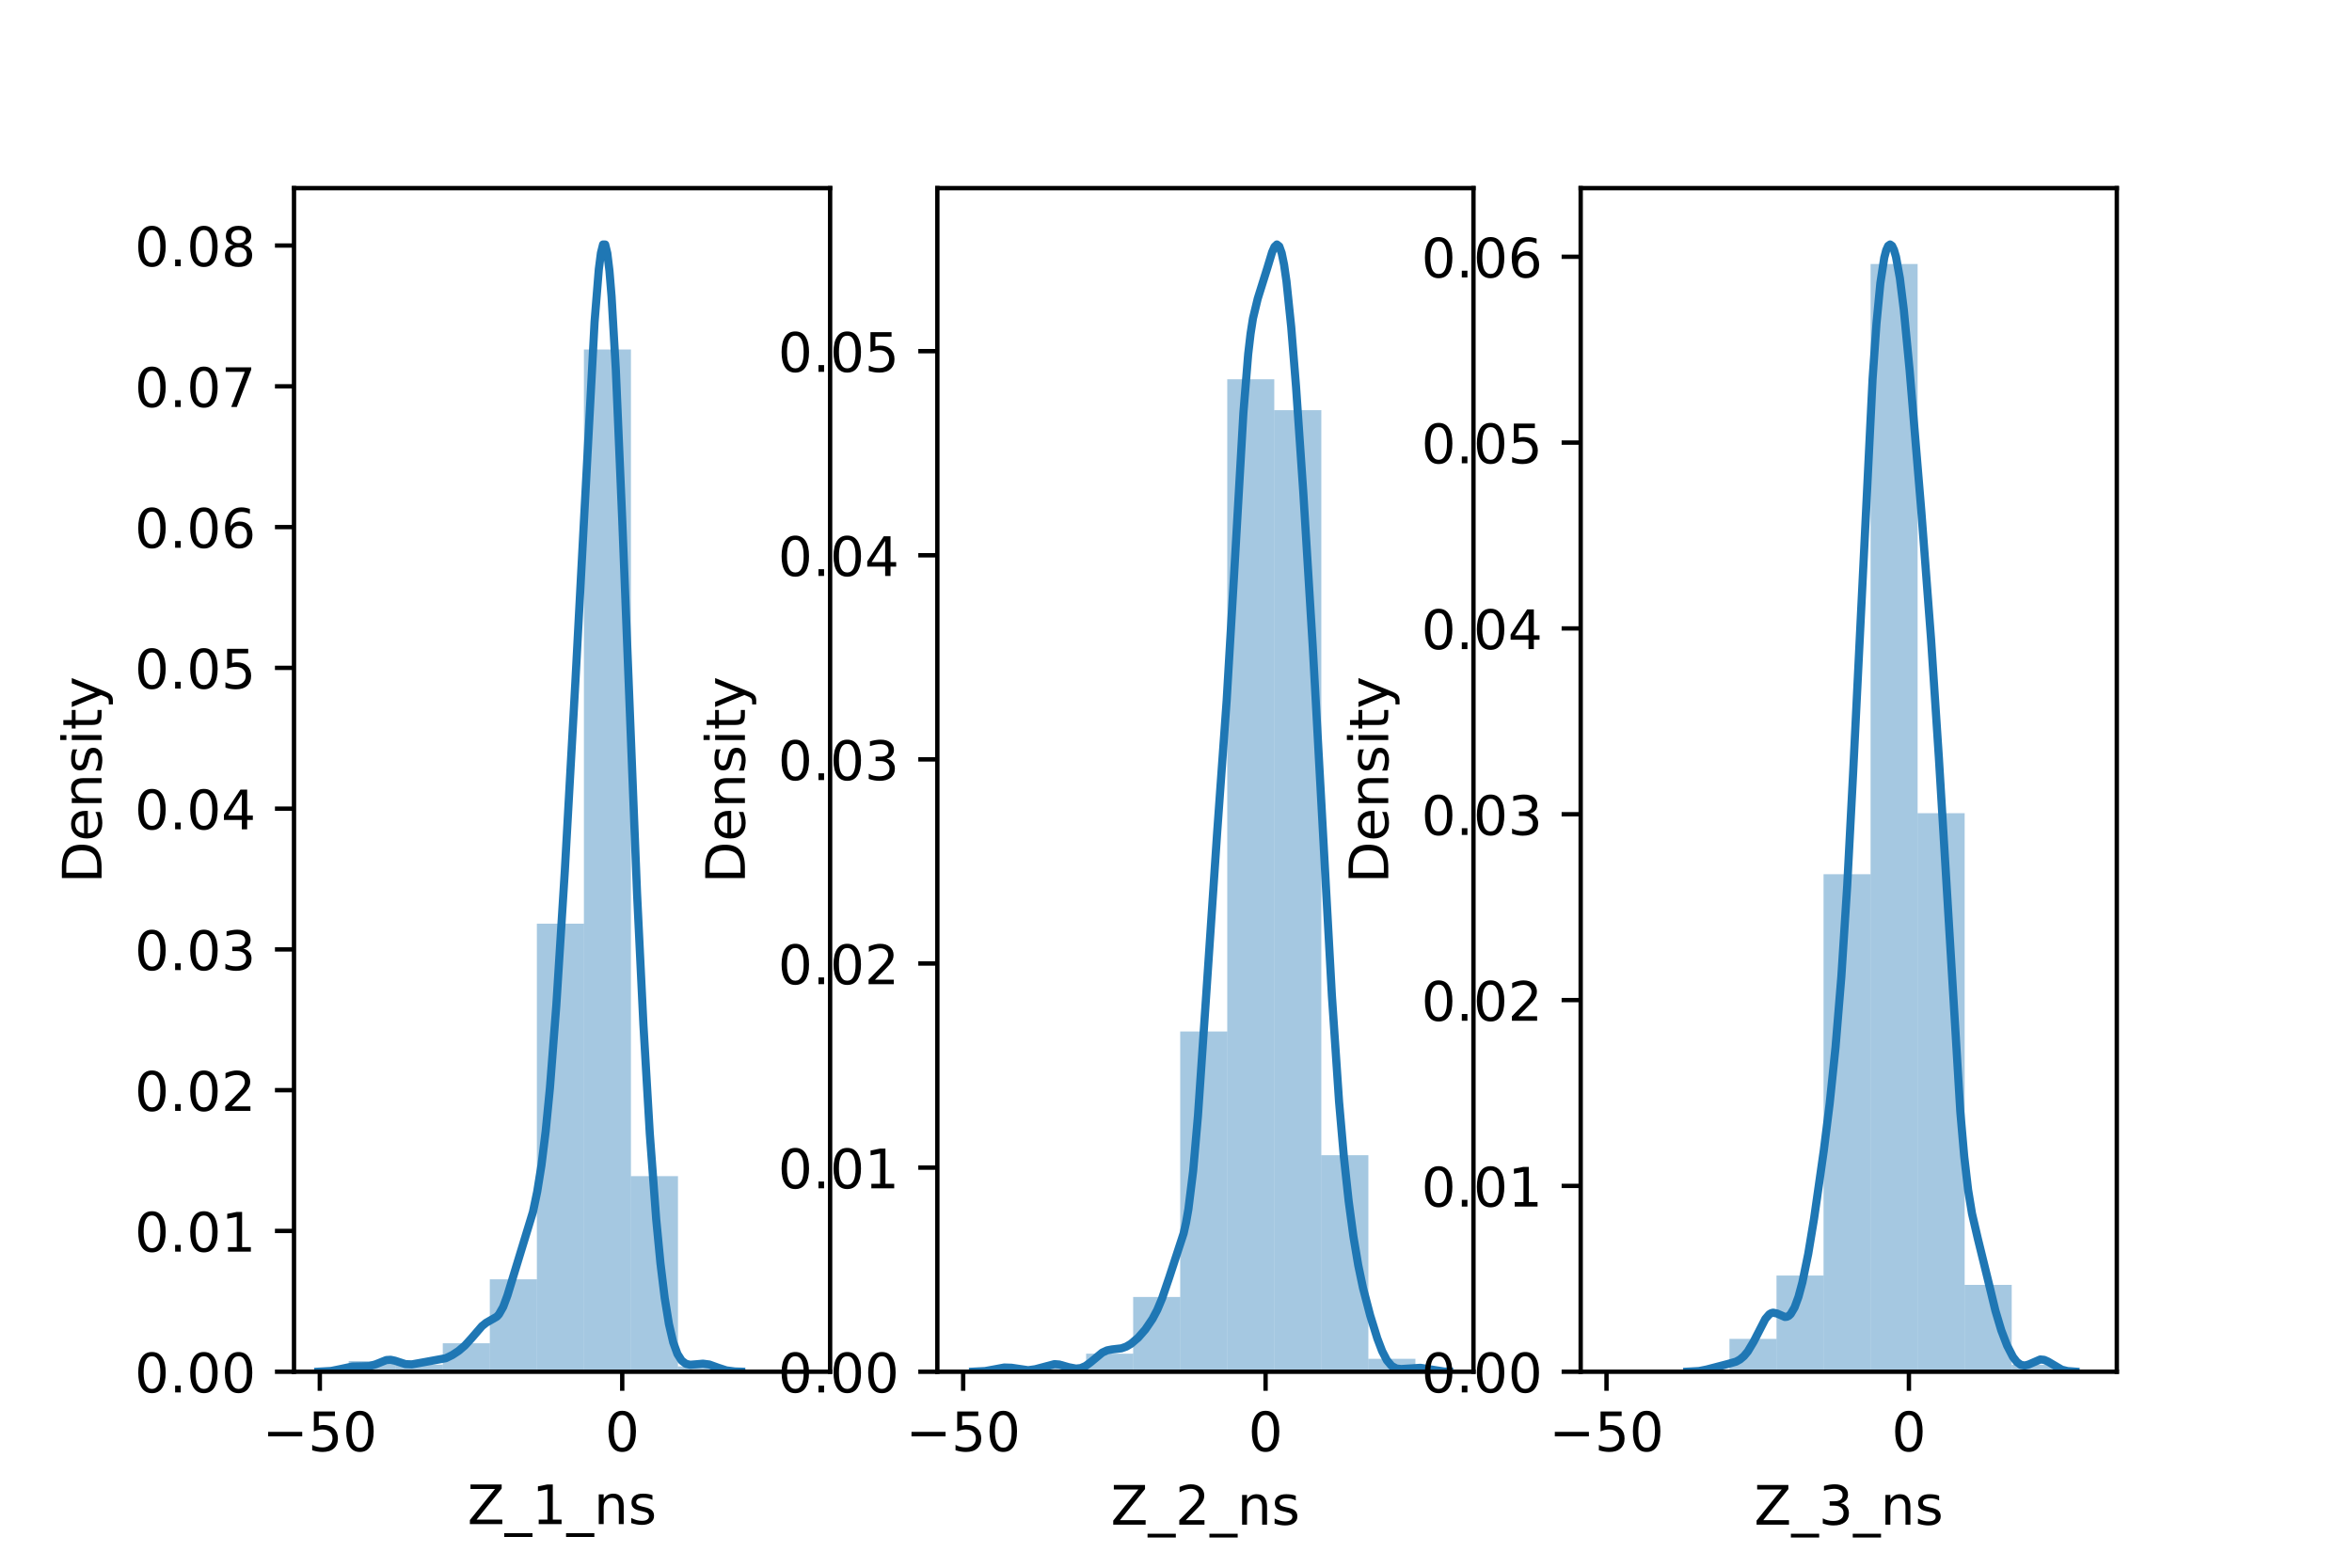 <?xml version="1.0" encoding="utf-8" standalone="no"?>
<!DOCTYPE svg PUBLIC "-//W3C//DTD SVG 1.1//EN"
  "http://www.w3.org/Graphics/SVG/1.1/DTD/svg11.dtd">
<!-- Created with matplotlib (https://matplotlib.org/) -->
<svg height="288pt" version="1.1" viewBox="0 0 432 288" width="432pt" xmlns="http://www.w3.org/2000/svg" xmlns:xlink="http://www.w3.org/1999/xlink">
 <defs>
  <style type="text/css">*{stroke-linecap:butt;stroke-linejoin:round;}</style>
 </defs>
 <g id="figure_1">
  <g id="patch_1">
   <path d="M 0 288 
L 432 288 
L 432 0 
L 0 0 
z
" style="fill:#ffffff;"/>
  </g>
  <g id="axes_1">
   <g id="patch_2">
    <path d="M 54 252 
L 152.471 252 
L 152.471 34.56 
L 54 34.56 
z
" style="fill:#ffffff;"/>
   </g>
   <g id="patch_3">
    <path clip-path="url(#pfcab55a066)" d="M 64.046 252 
L 72.687 252 
L 72.687 250.04 
L 64.046 250.04 
z
" style="fill:#1f77b4;opacity:0.4;"/>
   </g>
   <g id="patch_4">
    <path clip-path="url(#pfcab55a066)" d="M 72.687 252 
L 81.327 252 
L 81.327 250.694 
L 72.687 250.694 
z
" style="fill:#1f77b4;opacity:0.4;"/>
   </g>
   <g id="patch_5">
    <path clip-path="url(#pfcab55a066)" d="M 81.327 252 
L 89.967 252 
L 89.967 246.774 
L 81.327 246.774 
z
" style="fill:#1f77b4;opacity:0.4;"/>
   </g>
   <g id="patch_6">
    <path clip-path="url(#pfcab55a066)" d="M 89.967 252 
L 98.608 252 
L 98.608 235.016 
L 89.967 235.016 
z
" style="fill:#1f77b4;opacity:0.4;"/>
   </g>
   <g id="patch_7">
    <path clip-path="url(#pfcab55a066)" d="M 98.608 252 
L 107.248 252 
L 107.248 169.694 
L 98.608 169.694 
z
" style="fill:#1f77b4;opacity:0.4;"/>
   </g>
   <g id="patch_8">
    <path clip-path="url(#pfcab55a066)" d="M 107.248 252 
L 115.889 252 
L 115.889 64.198 
L 107.248 64.198 
z
" style="fill:#1f77b4;opacity:0.4;"/>
   </g>
   <g id="patch_9">
    <path clip-path="url(#pfcab55a066)" d="M 115.889 252 
L 124.529 252 
L 124.529 216.073 
L 115.889 216.073 
z
" style="fill:#1f77b4;opacity:0.4;"/>
   </g>
   <g id="patch_10">
    <path clip-path="url(#pfcab55a066)" d="M 124.529 252 
L 133.169 252 
L 133.169 251.02 
L 124.529 251.02 
z
" style="fill:#1f77b4;opacity:0.4;"/>
   </g>
   <g id="patch_11">
    <path clip-path="url(#pfcab55a066)" d="M 133.169 252 
L 141.81 252 
L 141.81 252 
L 133.169 252 
z
" style="fill:#1f77b4;opacity:0.4;"/>
   </g>
   <g id="matplotlib.axis_1">
    <g id="xtick_1">
     <g id="line2d_1">
      <defs>
       <path d="M 0 0 
L 0 3.5 
" id="m5175f51918" style="stroke:#000000;stroke-width:0.8;"/>
      </defs>
      <g>
       <use style="stroke:#000000;stroke-width:0.8;" x="58.743" xlink:href="#m5175f51918" y="252"/>
      </g>
     </g>
     <g id="text_1">
      <!-- −50 -->
      <g transform="translate(48.191 266.598)scale(0.1 -0.1)">
       <defs>
        <path d="M 10.594 35.5 
L 73.188 35.5 
L 73.188 27.203 
L 10.594 27.203 
z
" id="DejaVuSans-8722"/>
        <path d="M 10.797 72.906 
L 49.516 72.906 
L 49.516 64.594 
L 19.828 64.594 
L 19.828 46.734 
Q 21.969 47.469 24.109 47.828 
Q 26.266 48.188 28.422 48.188 
Q 40.625 48.188 47.75 41.5 
Q 54.891 34.812 54.891 23.391 
Q 54.891 11.625 47.562 5.094 
Q 40.234 -1.422 26.906 -1.422 
Q 22.312 -1.422 17.547 -0.641 
Q 12.797 0.141 7.719 1.703 
L 7.719 11.625 
Q 12.109 9.234 16.797 8.062 
Q 21.484 6.891 26.703 6.891 
Q 35.156 6.891 40.078 11.328 
Q 45.016 15.766 45.016 23.391 
Q 45.016 31 40.078 35.438 
Q 35.156 39.891 26.703 39.891 
Q 22.75 39.891 18.812 39.016 
Q 14.891 38.141 10.797 36.281 
z
" id="DejaVuSans-53"/>
        <path d="M 31.781 66.406 
Q 24.172 66.406 20.328 58.906 
Q 16.5 51.422 16.5 36.375 
Q 16.5 21.391 20.328 13.891 
Q 24.172 6.391 31.781 6.391 
Q 39.453 6.391 43.281 13.891 
Q 47.125 21.391 47.125 36.375 
Q 47.125 51.422 43.281 58.906 
Q 39.453 66.406 31.781 66.406 
z
M 31.781 74.219 
Q 44.047 74.219 50.516 64.516 
Q 56.984 54.828 56.984 36.375 
Q 56.984 17.969 50.516 8.266 
Q 44.047 -1.422 31.781 -1.422 
Q 19.531 -1.422 13.062 8.266 
Q 6.594 17.969 6.594 36.375 
Q 6.594 54.828 13.062 64.516 
Q 19.531 74.219 31.781 74.219 
z
" id="DejaVuSans-48"/>
       </defs>
       <use xlink:href="#DejaVuSans-8722"/>
       <use x="83.789" xlink:href="#DejaVuSans-53"/>
       <use x="147.412" xlink:href="#DejaVuSans-48"/>
      </g>
     </g>
    </g>
    <g id="xtick_2">
     <g id="line2d_2">
      <g>
       <use style="stroke:#000000;stroke-width:0.8;" x="114.286" xlink:href="#m5175f51918" y="252"/>
      </g>
     </g>
     <g id="text_2">
      <!-- 0 -->
      <g transform="translate(111.105 266.598)scale(0.1 -0.1)">
       <use xlink:href="#DejaVuSans-48"/>
      </g>
     </g>
    </g>
    <g id="text_3">
     <!-- Z_1_ns -->
     <g transform="translate(85.856 279.998)scale(0.1 -0.1)">
      <defs>
       <path d="M 5.609 72.906 
L 62.891 72.906 
L 62.891 65.375 
L 16.797 8.297 
L 64.016 8.297 
L 64.016 0 
L 4.5 0 
L 4.5 7.516 
L 50.594 64.594 
L 5.609 64.594 
z
" id="DejaVuSans-90"/>
       <path d="M 50.984 -16.609 
L 50.984 -23.578 
L -0.984 -23.578 
L -0.984 -16.609 
z
" id="DejaVuSans-95"/>
       <path d="M 12.406 8.297 
L 28.516 8.297 
L 28.516 63.922 
L 10.984 60.406 
L 10.984 69.391 
L 28.422 72.906 
L 38.281 72.906 
L 38.281 8.297 
L 54.391 8.297 
L 54.391 0 
L 12.406 0 
z
" id="DejaVuSans-49"/>
       <path d="M 54.891 33.016 
L 54.891 0 
L 45.906 0 
L 45.906 32.719 
Q 45.906 40.484 42.875 44.328 
Q 39.844 48.188 33.797 48.188 
Q 26.516 48.188 22.312 43.547 
Q 18.109 38.922 18.109 30.906 
L 18.109 0 
L 9.078 0 
L 9.078 54.688 
L 18.109 54.688 
L 18.109 46.188 
Q 21.344 51.125 25.703 53.562 
Q 30.078 56 35.797 56 
Q 45.219 56 50.047 50.172 
Q 54.891 44.344 54.891 33.016 
z
" id="DejaVuSans-110"/>
       <path d="M 44.281 53.078 
L 44.281 44.578 
Q 40.484 46.531 36.375 47.5 
Q 32.281 48.484 27.875 48.484 
Q 21.188 48.484 17.844 46.438 
Q 14.5 44.391 14.5 40.281 
Q 14.5 37.156 16.891 35.375 
Q 19.281 33.594 26.516 31.984 
L 29.594 31.297 
Q 39.156 29.25 43.188 25.516 
Q 47.219 21.781 47.219 15.094 
Q 47.219 7.469 41.188 3.016 
Q 35.156 -1.422 24.609 -1.422 
Q 20.219 -1.422 15.453 -0.562 
Q 10.688 0.297 5.422 2 
L 5.422 11.281 
Q 10.406 8.688 15.234 7.391 
Q 20.062 6.109 24.812 6.109 
Q 31.156 6.109 34.562 8.281 
Q 37.984 10.453 37.984 14.406 
Q 37.984 18.062 35.516 20.016 
Q 33.062 21.969 24.703 23.781 
L 21.578 24.516 
Q 13.234 26.266 9.516 29.906 
Q 5.812 33.547 5.812 39.891 
Q 5.812 47.609 11.281 51.797 
Q 16.75 56 26.812 56 
Q 31.781 56 36.172 55.266 
Q 40.578 54.547 44.281 53.078 
z
" id="DejaVuSans-115"/>
      </defs>
      <use xlink:href="#DejaVuSans-90"/>
      <use x="68.506" xlink:href="#DejaVuSans-95"/>
      <use x="118.506" xlink:href="#DejaVuSans-49"/>
      <use x="182.129" xlink:href="#DejaVuSans-95"/>
      <use x="232.129" xlink:href="#DejaVuSans-110"/>
      <use x="295.508" xlink:href="#DejaVuSans-115"/>
     </g>
    </g>
   </g>
   <g id="matplotlib.axis_2">
    <g id="ytick_1">
     <g id="line2d_3">
      <defs>
       <path d="M 0 0 
L -3.5 0 
" id="me32f56ea15" style="stroke:#000000;stroke-width:0.8;"/>
      </defs>
      <g>
       <use style="stroke:#000000;stroke-width:0.8;" x="54" xlink:href="#me32f56ea15" y="252"/>
      </g>
     </g>
     <g id="text_4">
      <!-- 0.00 -->
      <g transform="translate(24.734 255.799)scale(0.1 -0.1)">
       <defs>
        <path d="M 10.688 12.406 
L 21 12.406 
L 21 0 
L 10.688 0 
z
" id="DejaVuSans-46"/>
       </defs>
       <use xlink:href="#DejaVuSans-48"/>
       <use x="63.623" xlink:href="#DejaVuSans-46"/>
       <use x="95.41" xlink:href="#DejaVuSans-48"/>
       <use x="159.033" xlink:href="#DejaVuSans-48"/>
      </g>
     </g>
    </g>
    <g id="ytick_2">
     <g id="line2d_4">
      <g>
       <use style="stroke:#000000;stroke-width:0.8;" x="54" xlink:href="#me32f56ea15" y="226.139"/>
      </g>
     </g>
     <g id="text_5">
      <!-- 0.01 -->
      <g transform="translate(24.734 229.938)scale(0.1 -0.1)">
       <use xlink:href="#DejaVuSans-48"/>
       <use x="63.623" xlink:href="#DejaVuSans-46"/>
       <use x="95.41" xlink:href="#DejaVuSans-48"/>
       <use x="159.033" xlink:href="#DejaVuSans-49"/>
      </g>
     </g>
    </g>
    <g id="ytick_3">
     <g id="line2d_5">
      <g>
       <use style="stroke:#000000;stroke-width:0.8;" x="54" xlink:href="#me32f56ea15" y="200.277"/>
      </g>
     </g>
     <g id="text_6">
      <!-- 0.02 -->
      <g transform="translate(24.734 204.076)scale(0.1 -0.1)">
       <defs>
        <path d="M 19.188 8.297 
L 53.609 8.297 
L 53.609 0 
L 7.328 0 
L 7.328 8.297 
Q 12.938 14.109 22.625 23.891 
Q 32.328 33.688 34.812 36.531 
Q 39.547 41.844 41.422 45.531 
Q 43.312 49.219 43.312 52.781 
Q 43.312 58.594 39.234 62.25 
Q 35.156 65.922 28.609 65.922 
Q 23.969 65.922 18.812 64.312 
Q 13.672 62.703 7.812 59.422 
L 7.812 69.391 
Q 13.766 71.781 18.938 73 
Q 24.125 74.219 28.422 74.219 
Q 39.75 74.219 46.484 68.547 
Q 53.219 62.891 53.219 53.422 
Q 53.219 48.922 51.531 44.891 
Q 49.859 40.875 45.406 35.406 
Q 44.188 33.984 37.641 27.219 
Q 31.109 20.453 19.188 8.297 
z
" id="DejaVuSans-50"/>
       </defs>
       <use xlink:href="#DejaVuSans-48"/>
       <use x="63.623" xlink:href="#DejaVuSans-46"/>
       <use x="95.41" xlink:href="#DejaVuSans-48"/>
       <use x="159.033" xlink:href="#DejaVuSans-50"/>
      </g>
     </g>
    </g>
    <g id="ytick_4">
     <g id="line2d_6">
      <g>
       <use style="stroke:#000000;stroke-width:0.8;" x="54" xlink:href="#me32f56ea15" y="174.416"/>
      </g>
     </g>
     <g id="text_7">
      <!-- 0.03 -->
      <g transform="translate(24.734 178.215)scale(0.1 -0.1)">
       <defs>
        <path d="M 40.578 39.312 
Q 47.656 37.797 51.625 33 
Q 55.609 28.219 55.609 21.188 
Q 55.609 10.406 48.188 4.484 
Q 40.766 -1.422 27.094 -1.422 
Q 22.516 -1.422 17.656 -0.516 
Q 12.797 0.391 7.625 2.203 
L 7.625 11.719 
Q 11.719 9.328 16.594 8.109 
Q 21.484 6.891 26.812 6.891 
Q 36.078 6.891 40.938 10.547 
Q 45.797 14.203 45.797 21.188 
Q 45.797 27.641 41.281 31.266 
Q 36.766 34.906 28.719 34.906 
L 20.219 34.906 
L 20.219 43.016 
L 29.109 43.016 
Q 36.375 43.016 40.234 45.922 
Q 44.094 48.828 44.094 54.297 
Q 44.094 59.906 40.109 62.906 
Q 36.141 65.922 28.719 65.922 
Q 24.656 65.922 20.016 65.031 
Q 15.375 64.156 9.812 62.312 
L 9.812 71.094 
Q 15.438 72.656 20.344 73.438 
Q 25.25 74.219 29.594 74.219 
Q 40.828 74.219 47.359 69.109 
Q 53.906 64.016 53.906 55.328 
Q 53.906 49.266 50.438 45.094 
Q 46.969 40.922 40.578 39.312 
z
" id="DejaVuSans-51"/>
       </defs>
       <use xlink:href="#DejaVuSans-48"/>
       <use x="63.623" xlink:href="#DejaVuSans-46"/>
       <use x="95.41" xlink:href="#DejaVuSans-48"/>
       <use x="159.033" xlink:href="#DejaVuSans-51"/>
      </g>
     </g>
    </g>
    <g id="ytick_5">
     <g id="line2d_7">
      <g>
       <use style="stroke:#000000;stroke-width:0.8;" x="54" xlink:href="#me32f56ea15" y="148.554"/>
      </g>
     </g>
     <g id="text_8">
      <!-- 0.04 -->
      <g transform="translate(24.734 152.353)scale(0.1 -0.1)">
       <defs>
        <path d="M 37.797 64.312 
L 12.891 25.391 
L 37.797 25.391 
z
M 35.203 72.906 
L 47.609 72.906 
L 47.609 25.391 
L 58.016 25.391 
L 58.016 17.188 
L 47.609 17.188 
L 47.609 0 
L 37.797 0 
L 37.797 17.188 
L 4.891 17.188 
L 4.891 26.703 
z
" id="DejaVuSans-52"/>
       </defs>
       <use xlink:href="#DejaVuSans-48"/>
       <use x="63.623" xlink:href="#DejaVuSans-46"/>
       <use x="95.41" xlink:href="#DejaVuSans-48"/>
       <use x="159.033" xlink:href="#DejaVuSans-52"/>
      </g>
     </g>
    </g>
    <g id="ytick_6">
     <g id="line2d_8">
      <g>
       <use style="stroke:#000000;stroke-width:0.8;" x="54" xlink:href="#me32f56ea15" y="122.693"/>
      </g>
     </g>
     <g id="text_9">
      <!-- 0.05 -->
      <g transform="translate(24.734 126.492)scale(0.1 -0.1)">
       <use xlink:href="#DejaVuSans-48"/>
       <use x="63.623" xlink:href="#DejaVuSans-46"/>
       <use x="95.41" xlink:href="#DejaVuSans-48"/>
       <use x="159.033" xlink:href="#DejaVuSans-53"/>
      </g>
     </g>
    </g>
    <g id="ytick_7">
     <g id="line2d_9">
      <g>
       <use style="stroke:#000000;stroke-width:0.8;" x="54" xlink:href="#me32f56ea15" y="96.831"/>
      </g>
     </g>
     <g id="text_10">
      <!-- 0.06 -->
      <g transform="translate(24.734 100.63)scale(0.1 -0.1)">
       <defs>
        <path d="M 33.016 40.375 
Q 26.375 40.375 22.484 35.828 
Q 18.609 31.297 18.609 23.391 
Q 18.609 15.531 22.484 10.953 
Q 26.375 6.391 33.016 6.391 
Q 39.656 6.391 43.531 10.953 
Q 47.406 15.531 47.406 23.391 
Q 47.406 31.297 43.531 35.828 
Q 39.656 40.375 33.016 40.375 
z
M 52.594 71.297 
L 52.594 62.312 
Q 48.875 64.062 45.094 64.984 
Q 41.312 65.922 37.594 65.922 
Q 27.828 65.922 22.672 59.328 
Q 17.531 52.734 16.797 39.406 
Q 19.672 43.656 24.016 45.922 
Q 28.375 48.188 33.594 48.188 
Q 44.578 48.188 50.953 41.516 
Q 57.328 34.859 57.328 23.391 
Q 57.328 12.156 50.688 5.359 
Q 44.047 -1.422 33.016 -1.422 
Q 20.359 -1.422 13.672 8.266 
Q 6.984 17.969 6.984 36.375 
Q 6.984 53.656 15.188 63.938 
Q 23.391 74.219 37.203 74.219 
Q 40.922 74.219 44.703 73.484 
Q 48.484 72.75 52.594 71.297 
z
" id="DejaVuSans-54"/>
       </defs>
       <use xlink:href="#DejaVuSans-48"/>
       <use x="63.623" xlink:href="#DejaVuSans-46"/>
       <use x="95.41" xlink:href="#DejaVuSans-48"/>
       <use x="159.033" xlink:href="#DejaVuSans-54"/>
      </g>
     </g>
    </g>
    <g id="ytick_8">
     <g id="line2d_10">
      <g>
       <use style="stroke:#000000;stroke-width:0.8;" x="54" xlink:href="#me32f56ea15" y="70.97"/>
      </g>
     </g>
     <g id="text_11">
      <!-- 0.07 -->
      <g transform="translate(24.734 74.769)scale(0.1 -0.1)">
       <defs>
        <path d="M 8.203 72.906 
L 55.078 72.906 
L 55.078 68.703 
L 28.609 0 
L 18.312 0 
L 43.219 64.594 
L 8.203 64.594 
z
" id="DejaVuSans-55"/>
       </defs>
       <use xlink:href="#DejaVuSans-48"/>
       <use x="63.623" xlink:href="#DejaVuSans-46"/>
       <use x="95.41" xlink:href="#DejaVuSans-48"/>
       <use x="159.033" xlink:href="#DejaVuSans-55"/>
      </g>
     </g>
    </g>
    <g id="ytick_9">
     <g id="line2d_11">
      <g>
       <use style="stroke:#000000;stroke-width:0.8;" x="54" xlink:href="#me32f56ea15" y="45.108"/>
      </g>
     </g>
     <g id="text_12">
      <!-- 0.08 -->
      <g transform="translate(24.734 48.907)scale(0.1 -0.1)">
       <defs>
        <path d="M 31.781 34.625 
Q 24.75 34.625 20.719 30.859 
Q 16.703 27.094 16.703 20.516 
Q 16.703 13.922 20.719 10.156 
Q 24.75 6.391 31.781 6.391 
Q 38.812 6.391 42.859 10.172 
Q 46.922 13.969 46.922 20.516 
Q 46.922 27.094 42.891 30.859 
Q 38.875 34.625 31.781 34.625 
z
M 21.922 38.812 
Q 15.578 40.375 12.031 44.719 
Q 8.5 49.078 8.5 55.328 
Q 8.5 64.062 14.719 69.141 
Q 20.953 74.219 31.781 74.219 
Q 42.672 74.219 48.875 69.141 
Q 55.078 64.062 55.078 55.328 
Q 55.078 49.078 51.531 44.719 
Q 48 40.375 41.703 38.812 
Q 48.828 37.156 52.797 32.312 
Q 56.781 27.484 56.781 20.516 
Q 56.781 9.906 50.312 4.234 
Q 43.844 -1.422 31.781 -1.422 
Q 19.734 -1.422 13.25 4.234 
Q 6.781 9.906 6.781 20.516 
Q 6.781 27.484 10.781 32.312 
Q 14.797 37.156 21.922 38.812 
z
M 18.312 54.391 
Q 18.312 48.734 21.844 45.562 
Q 25.391 42.391 31.781 42.391 
Q 38.141 42.391 41.719 45.562 
Q 45.312 48.734 45.312 54.391 
Q 45.312 60.062 41.719 63.234 
Q 38.141 66.406 31.781 66.406 
Q 25.391 66.406 21.844 63.234 
Q 18.312 60.062 18.312 54.391 
z
" id="DejaVuSans-56"/>
       </defs>
       <use xlink:href="#DejaVuSans-48"/>
       <use x="63.623" xlink:href="#DejaVuSans-46"/>
       <use x="95.41" xlink:href="#DejaVuSans-48"/>
       <use x="159.033" xlink:href="#DejaVuSans-56"/>
      </g>
     </g>
    </g>
    <g id="text_13">
     <!-- Density -->
     <g transform="translate(18.655 162.289)rotate(-90)scale(0.1 -0.1)">
      <defs>
       <path d="M 19.672 64.797 
L 19.672 8.109 
L 31.594 8.109 
Q 46.688 8.109 53.688 14.938 
Q 60.688 21.781 60.688 36.531 
Q 60.688 51.172 53.688 57.984 
Q 46.688 64.797 31.594 64.797 
z
M 9.812 72.906 
L 30.078 72.906 
Q 51.266 72.906 61.172 64.094 
Q 71.094 55.281 71.094 36.531 
Q 71.094 17.672 61.125 8.828 
Q 51.172 0 30.078 0 
L 9.812 0 
z
" id="DejaVuSans-68"/>
       <path d="M 56.203 29.594 
L 56.203 25.203 
L 14.891 25.203 
Q 15.484 15.922 20.484 11.062 
Q 25.484 6.203 34.422 6.203 
Q 39.594 6.203 44.453 7.469 
Q 49.312 8.734 54.109 11.281 
L 54.109 2.781 
Q 49.266 0.734 44.188 -0.344 
Q 39.109 -1.422 33.891 -1.422 
Q 20.797 -1.422 13.156 6.188 
Q 5.516 13.812 5.516 26.812 
Q 5.516 40.234 12.766 48.109 
Q 20.016 56 32.328 56 
Q 43.359 56 49.781 48.891 
Q 56.203 41.797 56.203 29.594 
z
M 47.219 32.234 
Q 47.125 39.594 43.094 43.984 
Q 39.062 48.391 32.422 48.391 
Q 24.906 48.391 20.391 44.141 
Q 15.875 39.891 15.188 32.172 
z
" id="DejaVuSans-101"/>
       <path d="M 9.422 54.688 
L 18.406 54.688 
L 18.406 0 
L 9.422 0 
z
M 9.422 75.984 
L 18.406 75.984 
L 18.406 64.594 
L 9.422 64.594 
z
" id="DejaVuSans-105"/>
       <path d="M 18.312 70.219 
L 18.312 54.688 
L 36.812 54.688 
L 36.812 47.703 
L 18.312 47.703 
L 18.312 18.016 
Q 18.312 11.328 20.141 9.422 
Q 21.969 7.516 27.594 7.516 
L 36.812 7.516 
L 36.812 0 
L 27.594 0 
Q 17.188 0 13.234 3.875 
Q 9.281 7.766 9.281 18.016 
L 9.281 47.703 
L 2.688 47.703 
L 2.688 54.688 
L 9.281 54.688 
L 9.281 70.219 
z
" id="DejaVuSans-116"/>
       <path d="M 32.172 -5.078 
Q 28.375 -14.844 24.75 -17.812 
Q 21.141 -20.797 15.094 -20.797 
L 7.906 -20.797 
L 7.906 -13.281 
L 13.188 -13.281 
Q 16.891 -13.281 18.938 -11.516 
Q 21 -9.766 23.484 -3.219 
L 25.094 0.875 
L 2.984 54.688 
L 12.5 54.688 
L 29.594 11.922 
L 46.688 54.688 
L 56.203 54.688 
z
" id="DejaVuSans-121"/>
      </defs>
      <use xlink:href="#DejaVuSans-68"/>
      <use x="77.002" xlink:href="#DejaVuSans-101"/>
      <use x="138.525" xlink:href="#DejaVuSans-110"/>
      <use x="201.904" xlink:href="#DejaVuSans-115"/>
      <use x="254.004" xlink:href="#DejaVuSans-105"/>
      <use x="281.787" xlink:href="#DejaVuSans-116"/>
      <use x="320.996" xlink:href="#DejaVuSans-121"/>
     </g>
    </g>
   </g>
   <g id="line2d_12">
    <path clip-path="url(#pfcab55a066)" d="M 58.476 251.993 
L 60.817 251.861 
L 62.378 251.544 
L 64.72 251.042 
L 66.281 251.011 
L 67.842 250.971 
L 69.012 250.634 
L 70.963 249.855 
L 71.744 249.808 
L 72.524 249.972 
L 74.476 250.606 
L 75.646 250.65 
L 77.597 250.301 
L 81.89 249.513 
L 83.061 248.945 
L 84.231 248.176 
L 85.402 247.176 
L 86.573 245.887 
L 88.524 243.624 
L 89.305 242.999 
L 91.256 241.881 
L 91.646 241.456 
L 92.426 240.084 
L 93.207 237.975 
L 97.89 222.642 
L 98.67 218.925 
L 99.451 214.072 
L 100.231 207.779 
L 101.012 199.811 
L 102.182 184.686 
L 103.743 159.992 
L 105.694 125.029 
L 109.207 59.126 
L 109.987 49.46 
L 110.377 46.462 
L 110.767 44.914 
L 111.158 44.923 
L 111.548 46.535 
L 111.938 49.733 
L 112.328 54.446 
L 113.109 67.901 
L 114.28 95.32 
L 117.011 164.17 
L 118.182 188.291 
L 119.353 208.297 
L 120.523 223.942 
L 121.304 232.042 
L 122.084 238.433 
L 122.865 243.232 
L 123.645 246.589 
L 124.426 248.737 
L 125.206 249.964 
L 125.987 250.549 
L 126.767 250.724 
L 127.938 250.629 
L 129.108 250.522 
L 130.279 250.674 
L 131.84 251.24 
L 133.401 251.753 
L 134.962 251.957 
L 136.133 251.993 
L 136.133 251.993 
" style="fill:none;stroke:#1f77b4;stroke-linecap:square;stroke-width:1.5;"/>
   </g>
   <g id="patch_12">
    <path d="M 54 252 
L 54 34.56 
" style="fill:none;stroke:#000000;stroke-linecap:square;stroke-linejoin:miter;stroke-width:0.8;"/>
   </g>
   <g id="patch_13">
    <path d="M 152.471 252 
L 152.471 34.56 
" style="fill:none;stroke:#000000;stroke-linecap:square;stroke-linejoin:miter;stroke-width:0.8;"/>
   </g>
   <g id="patch_14">
    <path d="M 54 252 
L 152.471 252 
" style="fill:none;stroke:#000000;stroke-linecap:square;stroke-linejoin:miter;stroke-width:0.8;"/>
   </g>
   <g id="patch_15">
    <path d="M 54 34.56 
L 152.471 34.56 
" style="fill:none;stroke:#000000;stroke-linecap:square;stroke-linejoin:miter;stroke-width:0.8;"/>
   </g>
  </g>
  <g id="axes_2">
   <g id="patch_16">
    <path d="M 172.165 252 
L 270.635 252 
L 270.635 34.56 
L 172.165 34.56 
z
" style="fill:#ffffff;"/>
   </g>
   <g id="patch_17">
    <path clip-path="url(#pa5b087a38c)" d="M 182.211 252 
L 190.851 252 
L 190.851 251.526 
L 182.211 251.526 
z
" style="fill:#1f77b4;opacity:0.4;"/>
   </g>
   <g id="patch_18">
    <path clip-path="url(#pa5b087a38c)" d="M 190.851 252 
L 199.492 252 
L 199.492 251.053 
L 190.851 251.053 
z
" style="fill:#1f77b4;opacity:0.4;"/>
   </g>
   <g id="patch_19">
    <path clip-path="url(#pa5b087a38c)" d="M 199.492 252 
L 208.132 252 
L 208.132 248.685 
L 199.492 248.685 
z
" style="fill:#1f77b4;opacity:0.4;"/>
   </g>
   <g id="patch_20">
    <path clip-path="url(#pa5b087a38c)" d="M 208.132 252 
L 216.773 252 
L 216.773 238.266 
L 208.132 238.266 
z
" style="fill:#1f77b4;opacity:0.4;"/>
   </g>
   <g id="patch_21">
    <path clip-path="url(#pa5b087a38c)" d="M 216.773 252 
L 225.413 252 
L 225.413 189.488 
L 216.773 189.488 
z
" style="fill:#1f77b4;opacity:0.4;"/>
   </g>
   <g id="patch_22">
    <path clip-path="url(#pa5b087a38c)" d="M 225.413 252 
L 234.053 252 
L 234.053 69.675 
L 225.413 69.675 
z
" style="fill:#1f77b4;opacity:0.4;"/>
   </g>
   <g id="patch_23">
    <path clip-path="url(#pa5b087a38c)" d="M 234.053 252 
L 242.694 252 
L 242.694 75.357 
L 234.053 75.357 
z
" style="fill:#1f77b4;opacity:0.4;"/>
   </g>
   <g id="patch_24">
    <path clip-path="url(#pa5b087a38c)" d="M 242.694 252 
L 251.334 252 
L 251.334 212.22 
L 242.694 212.22 
z
" style="fill:#1f77b4;opacity:0.4;"/>
   </g>
   <g id="patch_25">
    <path clip-path="url(#pa5b087a38c)" d="M 251.334 252 
L 259.974 252 
L 259.974 249.632 
L 251.334 249.632 
z
" style="fill:#1f77b4;opacity:0.4;"/>
   </g>
   <g id="matplotlib.axis_3">
    <g id="xtick_3">
     <g id="line2d_13">
      <g>
       <use style="stroke:#000000;stroke-width:0.8;" x="176.908" xlink:href="#m5175f51918" y="252"/>
      </g>
     </g>
     <g id="text_14">
      <!-- −50 -->
      <g transform="translate(166.356 266.598)scale(0.1 -0.1)">
       <use xlink:href="#DejaVuSans-8722"/>
       <use x="83.789" xlink:href="#DejaVuSans-53"/>
       <use x="147.412" xlink:href="#DejaVuSans-48"/>
      </g>
     </g>
    </g>
    <g id="xtick_4">
     <g id="line2d_14">
      <g>
       <use style="stroke:#000000;stroke-width:0.8;" x="232.451" xlink:href="#m5175f51918" y="252"/>
      </g>
     </g>
     <g id="text_15">
      <!-- 0 -->
      <g transform="translate(229.27 266.598)scale(0.1 -0.1)">
       <use xlink:href="#DejaVuSans-48"/>
      </g>
     </g>
    </g>
    <g id="text_16">
     <!-- Z_2_ns -->
     <g transform="translate(204.02 280.1)scale(0.1 -0.1)">
      <use xlink:href="#DejaVuSans-90"/>
      <use x="68.506" xlink:href="#DejaVuSans-95"/>
      <use x="118.506" xlink:href="#DejaVuSans-50"/>
      <use x="182.129" xlink:href="#DejaVuSans-95"/>
      <use x="232.129" xlink:href="#DejaVuSans-110"/>
      <use x="295.508" xlink:href="#DejaVuSans-115"/>
     </g>
    </g>
   </g>
   <g id="matplotlib.axis_4">
    <g id="ytick_10">
     <g id="line2d_15">
      <g>
       <use style="stroke:#000000;stroke-width:0.8;" x="172.165" xlink:href="#me32f56ea15" y="252"/>
      </g>
     </g>
     <g id="text_17">
      <!-- 0.00 -->
      <g transform="translate(142.899 255.799)scale(0.1 -0.1)">
       <use xlink:href="#DejaVuSans-48"/>
       <use x="63.623" xlink:href="#DejaVuSans-46"/>
       <use x="95.41" xlink:href="#DejaVuSans-48"/>
       <use x="159.033" xlink:href="#DejaVuSans-48"/>
      </g>
     </g>
    </g>
    <g id="ytick_11">
     <g id="line2d_16">
      <g>
       <use style="stroke:#000000;stroke-width:0.8;" x="172.165" xlink:href="#me32f56ea15" y="214.502"/>
      </g>
     </g>
     <g id="text_18">
      <!-- 0.01 -->
      <g transform="translate(142.899 218.301)scale(0.1 -0.1)">
       <use xlink:href="#DejaVuSans-48"/>
       <use x="63.623" xlink:href="#DejaVuSans-46"/>
       <use x="95.41" xlink:href="#DejaVuSans-48"/>
       <use x="159.033" xlink:href="#DejaVuSans-49"/>
      </g>
     </g>
    </g>
    <g id="ytick_12">
     <g id="line2d_17">
      <g>
       <use style="stroke:#000000;stroke-width:0.8;" x="172.165" xlink:href="#me32f56ea15" y="177.004"/>
      </g>
     </g>
     <g id="text_19">
      <!-- 0.02 -->
      <g transform="translate(142.899 180.803)scale(0.1 -0.1)">
       <use xlink:href="#DejaVuSans-48"/>
       <use x="63.623" xlink:href="#DejaVuSans-46"/>
       <use x="95.41" xlink:href="#DejaVuSans-48"/>
       <use x="159.033" xlink:href="#DejaVuSans-50"/>
      </g>
     </g>
    </g>
    <g id="ytick_13">
     <g id="line2d_18">
      <g>
       <use style="stroke:#000000;stroke-width:0.8;" x="172.165" xlink:href="#me32f56ea15" y="139.506"/>
      </g>
     </g>
     <g id="text_20">
      <!-- 0.03 -->
      <g transform="translate(142.899 143.306)scale(0.1 -0.1)">
       <use xlink:href="#DejaVuSans-48"/>
       <use x="63.623" xlink:href="#DejaVuSans-46"/>
       <use x="95.41" xlink:href="#DejaVuSans-48"/>
       <use x="159.033" xlink:href="#DejaVuSans-51"/>
      </g>
     </g>
    </g>
    <g id="ytick_14">
     <g id="line2d_19">
      <g>
       <use style="stroke:#000000;stroke-width:0.8;" x="172.165" xlink:href="#me32f56ea15" y="102.009"/>
      </g>
     </g>
     <g id="text_21">
      <!-- 0.04 -->
      <g transform="translate(142.899 105.808)scale(0.1 -0.1)">
       <use xlink:href="#DejaVuSans-48"/>
       <use x="63.623" xlink:href="#DejaVuSans-46"/>
       <use x="95.41" xlink:href="#DejaVuSans-48"/>
       <use x="159.033" xlink:href="#DejaVuSans-52"/>
      </g>
     </g>
    </g>
    <g id="ytick_15">
     <g id="line2d_20">
      <g>
       <use style="stroke:#000000;stroke-width:0.8;" x="172.165" xlink:href="#me32f56ea15" y="64.511"/>
      </g>
     </g>
     <g id="text_22">
      <!-- 0.05 -->
      <g transform="translate(142.899 68.31)scale(0.1 -0.1)">
       <use xlink:href="#DejaVuSans-48"/>
       <use x="63.623" xlink:href="#DejaVuSans-46"/>
       <use x="95.41" xlink:href="#DejaVuSans-48"/>
       <use x="159.033" xlink:href="#DejaVuSans-53"/>
      </g>
     </g>
    </g>
    <g id="text_23">
     <!-- Density -->
     <g transform="translate(136.819 162.289)rotate(-90)scale(0.1 -0.1)">
      <use xlink:href="#DejaVuSans-68"/>
      <use x="77.002" xlink:href="#DejaVuSans-101"/>
      <use x="138.525" xlink:href="#DejaVuSans-110"/>
      <use x="201.904" xlink:href="#DejaVuSans-115"/>
      <use x="254.004" xlink:href="#DejaVuSans-105"/>
      <use x="281.787" xlink:href="#DejaVuSans-116"/>
      <use x="320.996" xlink:href="#DejaVuSans-121"/>
     </g>
    </g>
   </g>
   <g id="line2d_21">
    <path clip-path="url(#pa5b087a38c)" d="M 178.738 251.991 
L 180.935 251.878 
L 182.692 251.559 
L 184.449 251.229 
L 185.767 251.269 
L 188.842 251.723 
L 190.16 251.54 
L 193.674 250.606 
L 194.553 250.677 
L 196.31 251.174 
L 197.628 251.427 
L 198.507 251.33 
L 199.385 250.949 
L 200.264 250.309 
L 202.46 248.484 
L 203.339 248.078 
L 204.218 247.907 
L 205.975 247.703 
L 206.854 247.389 
L 207.732 246.87 
L 209.05 245.749 
L 210.368 244.24 
L 211.686 242.294 
L 212.564 240.632 
L 213.443 238.533 
L 214.761 234.664 
L 217.397 226.59 
L 217.836 224.643 
L 218.275 222.156 
L 219.154 215.08 
L 220.033 204.981 
L 221.35 185.719 
L 223.547 153.136 
L 225.304 128.705 
L 226.622 106.422 
L 228.379 75.852 
L 229.258 65.069 
L 229.697 61.299 
L 230.137 58.49 
L 231.015 54.85 
L 232.772 49.235 
L 233.651 46.333 
L 234.09 45.332 
L 234.53 44.914 
L 234.969 45.256 
L 235.408 46.474 
L 235.847 48.614 
L 236.287 51.654 
L 237.165 60.107 
L 238.044 70.996 
L 239.362 90.171 
L 241.119 118.79 
L 242.876 150.765 
L 244.634 182.911 
L 245.951 202.408 
L 246.83 212.493 
L 247.709 220.615 
L 248.587 227.164 
L 249.466 232.408 
L 250.344 236.602 
L 251.662 241.648 
L 252.98 245.892 
L 253.859 248.206 
L 254.737 249.907 
L 255.616 250.944 
L 256.495 251.417 
L 257.373 251.508 
L 260.888 251.282 
L 265.281 251.971 
L 266.159 251.991 
L 266.159 251.991 
" style="fill:none;stroke:#1f77b4;stroke-linecap:square;stroke-width:1.5;"/>
   </g>
   <g id="patch_26">
    <path d="M 172.165 252 
L 172.165 34.56 
" style="fill:none;stroke:#000000;stroke-linecap:square;stroke-linejoin:miter;stroke-width:0.8;"/>
   </g>
   <g id="patch_27">
    <path d="M 270.635 252 
L 270.635 34.56 
" style="fill:none;stroke:#000000;stroke-linecap:square;stroke-linejoin:miter;stroke-width:0.8;"/>
   </g>
   <g id="patch_28">
    <path d="M 172.165 252 
L 270.635 252 
" style="fill:none;stroke:#000000;stroke-linecap:square;stroke-linejoin:miter;stroke-width:0.8;"/>
   </g>
   <g id="patch_29">
    <path d="M 172.165 34.56 
L 270.635 34.56 
" style="fill:none;stroke:#000000;stroke-linecap:square;stroke-linejoin:miter;stroke-width:0.8;"/>
   </g>
  </g>
  <g id="axes_3">
   <g id="patch_30">
    <path d="M 290.329 252 
L 388.8 252 
L 388.8 34.56 
L 290.329 34.56 
z
" style="fill:#ffffff;"/>
   </g>
   <g id="patch_31">
    <path clip-path="url(#p10580b1e55)" d="M 300.376 252 
L 309.016 252 
L 309.016 252 
L 300.376 252 
z
" style="fill:#1f77b4;opacity:0.4;"/>
   </g>
   <g id="patch_32">
    <path clip-path="url(#p10580b1e55)" d="M 309.016 252 
L 317.656 252 
L 317.656 251.569 
L 309.016 251.569 
z
" style="fill:#1f77b4;opacity:0.4;"/>
   </g>
   <g id="patch_33">
    <path clip-path="url(#p10580b1e55)" d="M 317.656 252 
L 326.297 252 
L 326.297 245.964 
L 317.656 245.964 
z
" style="fill:#1f77b4;opacity:0.4;"/>
   </g>
   <g id="patch_34">
    <path clip-path="url(#p10580b1e55)" d="M 326.297 252 
L 334.937 252 
L 334.937 234.323 
L 326.297 234.323 
z
" style="fill:#1f77b4;opacity:0.4;"/>
   </g>
   <g id="patch_35">
    <path clip-path="url(#p10580b1e55)" d="M 334.937 252 
L 343.578 252 
L 343.578 160.598 
L 334.937 160.598 
z
" style="fill:#1f77b4;opacity:0.4;"/>
   </g>
   <g id="patch_36">
    <path clip-path="url(#p10580b1e55)" d="M 343.578 252 
L 352.218 252 
L 352.218 48.501 
L 343.578 48.501 
z
" style="fill:#1f77b4;opacity:0.4;"/>
   </g>
   <g id="patch_37">
    <path clip-path="url(#p10580b1e55)" d="M 352.218 252 
L 360.858 252 
L 360.858 149.388 
L 352.218 149.388 
z
" style="fill:#1f77b4;opacity:0.4;"/>
   </g>
   <g id="patch_38">
    <path clip-path="url(#p10580b1e55)" d="M 360.858 252 
L 369.499 252 
L 369.499 236.048 
L 360.858 236.048 
z
" style="fill:#1f77b4;opacity:0.4;"/>
   </g>
   <g id="patch_39">
    <path clip-path="url(#p10580b1e55)" d="M 369.499 252 
L 378.139 252 
L 378.139 250.707 
L 369.499 250.707 
z
" style="fill:#1f77b4;opacity:0.4;"/>
   </g>
   <g id="matplotlib.axis_5">
    <g id="xtick_5">
     <g id="line2d_22">
      <g>
       <use style="stroke:#000000;stroke-width:0.8;" x="295.073" xlink:href="#m5175f51918" y="252"/>
      </g>
     </g>
     <g id="text_24">
      <!-- −50 -->
      <g transform="translate(284.52 266.598)scale(0.1 -0.1)">
       <use xlink:href="#DejaVuSans-8722"/>
       <use x="83.789" xlink:href="#DejaVuSans-53"/>
       <use x="147.412" xlink:href="#DejaVuSans-48"/>
      </g>
     </g>
    </g>
    <g id="xtick_6">
     <g id="line2d_23">
      <g>
       <use style="stroke:#000000;stroke-width:0.8;" x="350.616" xlink:href="#m5175f51918" y="252"/>
      </g>
     </g>
     <g id="text_25">
      <!-- 0 -->
      <g transform="translate(347.435 266.598)scale(0.1 -0.1)">
       <use xlink:href="#DejaVuSans-48"/>
      </g>
     </g>
    </g>
    <g id="text_26">
     <!-- Z_3_ns -->
     <g transform="translate(322.185 280.1)scale(0.1 -0.1)">
      <use xlink:href="#DejaVuSans-90"/>
      <use x="68.506" xlink:href="#DejaVuSans-95"/>
      <use x="118.506" xlink:href="#DejaVuSans-51"/>
      <use x="182.129" xlink:href="#DejaVuSans-95"/>
      <use x="232.129" xlink:href="#DejaVuSans-110"/>
      <use x="295.508" xlink:href="#DejaVuSans-115"/>
     </g>
    </g>
   </g>
   <g id="matplotlib.axis_6">
    <g id="ytick_16">
     <g id="line2d_24">
      <g>
       <use style="stroke:#000000;stroke-width:0.8;" x="290.329" xlink:href="#me32f56ea15" y="252"/>
      </g>
     </g>
     <g id="text_27">
      <!-- 0.00 -->
      <g transform="translate(261.064 255.799)scale(0.1 -0.1)">
       <use xlink:href="#DejaVuSans-48"/>
       <use x="63.623" xlink:href="#DejaVuSans-46"/>
       <use x="95.41" xlink:href="#DejaVuSans-48"/>
       <use x="159.033" xlink:href="#DejaVuSans-48"/>
      </g>
     </g>
    </g>
    <g id="ytick_17">
     <g id="line2d_25">
      <g>
       <use style="stroke:#000000;stroke-width:0.8;" x="290.329" xlink:href="#me32f56ea15" y="217.862"/>
      </g>
     </g>
     <g id="text_28">
      <!-- 0.01 -->
      <g transform="translate(261.064 221.661)scale(0.1 -0.1)">
       <use xlink:href="#DejaVuSans-48"/>
       <use x="63.623" xlink:href="#DejaVuSans-46"/>
       <use x="95.41" xlink:href="#DejaVuSans-48"/>
       <use x="159.033" xlink:href="#DejaVuSans-49"/>
      </g>
     </g>
    </g>
    <g id="ytick_18">
     <g id="line2d_26">
      <g>
       <use style="stroke:#000000;stroke-width:0.8;" x="290.329" xlink:href="#me32f56ea15" y="183.724"/>
      </g>
     </g>
     <g id="text_29">
      <!-- 0.02 -->
      <g transform="translate(261.064 187.523)scale(0.1 -0.1)">
       <use xlink:href="#DejaVuSans-48"/>
       <use x="63.623" xlink:href="#DejaVuSans-46"/>
       <use x="95.41" xlink:href="#DejaVuSans-48"/>
       <use x="159.033" xlink:href="#DejaVuSans-50"/>
      </g>
     </g>
    </g>
    <g id="ytick_19">
     <g id="line2d_27">
      <g>
       <use style="stroke:#000000;stroke-width:0.8;" x="290.329" xlink:href="#me32f56ea15" y="149.585"/>
      </g>
     </g>
     <g id="text_30">
      <!-- 0.03 -->
      <g transform="translate(261.064 153.385)scale(0.1 -0.1)">
       <use xlink:href="#DejaVuSans-48"/>
       <use x="63.623" xlink:href="#DejaVuSans-46"/>
       <use x="95.41" xlink:href="#DejaVuSans-48"/>
       <use x="159.033" xlink:href="#DejaVuSans-51"/>
      </g>
     </g>
    </g>
    <g id="ytick_20">
     <g id="line2d_28">
      <g>
       <use style="stroke:#000000;stroke-width:0.8;" x="290.329" xlink:href="#me32f56ea15" y="115.447"/>
      </g>
     </g>
     <g id="text_31">
      <!-- 0.04 -->
      <g transform="translate(261.064 119.247)scale(0.1 -0.1)">
       <use xlink:href="#DejaVuSans-48"/>
       <use x="63.623" xlink:href="#DejaVuSans-46"/>
       <use x="95.41" xlink:href="#DejaVuSans-48"/>
       <use x="159.033" xlink:href="#DejaVuSans-52"/>
      </g>
     </g>
    </g>
    <g id="ytick_21">
     <g id="line2d_29">
      <g>
       <use style="stroke:#000000;stroke-width:0.8;" x="290.329" xlink:href="#me32f56ea15" y="81.309"/>
      </g>
     </g>
     <g id="text_32">
      <!-- 0.05 -->
      <g transform="translate(261.064 85.108)scale(0.1 -0.1)">
       <use xlink:href="#DejaVuSans-48"/>
       <use x="63.623" xlink:href="#DejaVuSans-46"/>
       <use x="95.41" xlink:href="#DejaVuSans-48"/>
       <use x="159.033" xlink:href="#DejaVuSans-53"/>
      </g>
     </g>
    </g>
    <g id="ytick_22">
     <g id="line2d_30">
      <g>
       <use style="stroke:#000000;stroke-width:0.8;" x="290.329" xlink:href="#me32f56ea15" y="47.171"/>
      </g>
     </g>
     <g id="text_33">
      <!-- 0.06 -->
      <g transform="translate(261.064 50.97)scale(0.1 -0.1)">
       <use xlink:href="#DejaVuSans-48"/>
       <use x="63.623" xlink:href="#DejaVuSans-46"/>
       <use x="95.41" xlink:href="#DejaVuSans-48"/>
       <use x="159.033" xlink:href="#DejaVuSans-54"/>
      </g>
     </g>
    </g>
    <g id="text_34">
     <!-- Density -->
     <g transform="translate(254.984 162.289)rotate(-90)scale(0.1 -0.1)">
      <use xlink:href="#DejaVuSans-68"/>
      <use x="77.002" xlink:href="#DejaVuSans-101"/>
      <use x="138.525" xlink:href="#DejaVuSans-110"/>
      <use x="201.904" xlink:href="#DejaVuSans-115"/>
      <use x="254.004" xlink:href="#DejaVuSans-105"/>
      <use x="281.787" xlink:href="#DejaVuSans-116"/>
      <use x="320.996" xlink:href="#DejaVuSans-121"/>
     </g>
    </g>
   </g>
   <g id="line2d_31">
    <path clip-path="url(#p10580b1e55)" d="M 309.922 251.992 
L 312.071 251.873 
L 313.503 251.586 
L 317.442 250.555 
L 318.875 250.147 
L 319.591 249.752 
L 320.307 249.146 
L 321.023 248.284 
L 322.098 246.488 
L 324.246 242.303 
L 324.963 241.462 
L 325.321 241.24 
L 325.679 241.152 
L 326.395 241.306 
L 327.827 241.933 
L 328.186 241.908 
L 328.544 241.738 
L 328.902 241.402 
L 329.618 240.186 
L 330.334 238.237 
L 331.05 235.58 
L 332.125 230.345 
L 333.199 223.841 
L 334.989 211.315 
L 336.064 202.717 
L 337.138 192.406 
L 338.212 179.368 
L 339.287 162.653 
L 340.361 142.153 
L 343.942 69.646 
L 344.658 59.445 
L 345.374 51.993 
L 346.091 47.329 
L 346.449 45.959 
L 346.807 45.168 
L 347.165 44.914 
L 347.523 45.17 
L 347.881 45.92 
L 348.239 47.161 
L 348.955 51.102 
L 349.672 56.863 
L 350.746 68.028 
L 352.894 93.872 
L 354.685 117.439 
L 356.117 139.173 
L 360.057 204.234 
L 360.773 212.436 
L 361.489 218.585 
L 362.205 222.949 
L 363.279 227.566 
L 365.07 234.853 
L 366.502 240.78 
L 367.577 244.384 
L 368.651 247.196 
L 369.725 249.274 
L 370.441 250.203 
L 371.158 250.729 
L 371.874 250.865 
L 372.59 250.682 
L 374.739 249.751 
L 375.455 249.818 
L 376.171 250.138 
L 378.678 251.617 
L 379.752 251.881 
L 381.185 251.984 
L 381.185 251.984 
" style="fill:none;stroke:#1f77b4;stroke-linecap:square;stroke-width:1.5;"/>
   </g>
   <g id="patch_40">
    <path d="M 290.329 252 
L 290.329 34.56 
" style="fill:none;stroke:#000000;stroke-linecap:square;stroke-linejoin:miter;stroke-width:0.8;"/>
   </g>
   <g id="patch_41">
    <path d="M 388.8 252 
L 388.8 34.56 
" style="fill:none;stroke:#000000;stroke-linecap:square;stroke-linejoin:miter;stroke-width:0.8;"/>
   </g>
   <g id="patch_42">
    <path d="M 290.329 252 
L 388.8 252 
" style="fill:none;stroke:#000000;stroke-linecap:square;stroke-linejoin:miter;stroke-width:0.8;"/>
   </g>
   <g id="patch_43">
    <path d="M 290.329 34.56 
L 388.8 34.56 
" style="fill:none;stroke:#000000;stroke-linecap:square;stroke-linejoin:miter;stroke-width:0.8;"/>
   </g>
  </g>
 </g>
 <defs>
  <clipPath id="pfcab55a066">
   <rect height="217.44" width="98.471" x="54" y="34.56"/>
  </clipPath>
  <clipPath id="pa5b087a38c">
   <rect height="217.44" width="98.471" x="172.165" y="34.56"/>
  </clipPath>
  <clipPath id="p10580b1e55">
   <rect height="217.44" width="98.471" x="290.329" y="34.56"/>
  </clipPath>
 </defs>
</svg>
